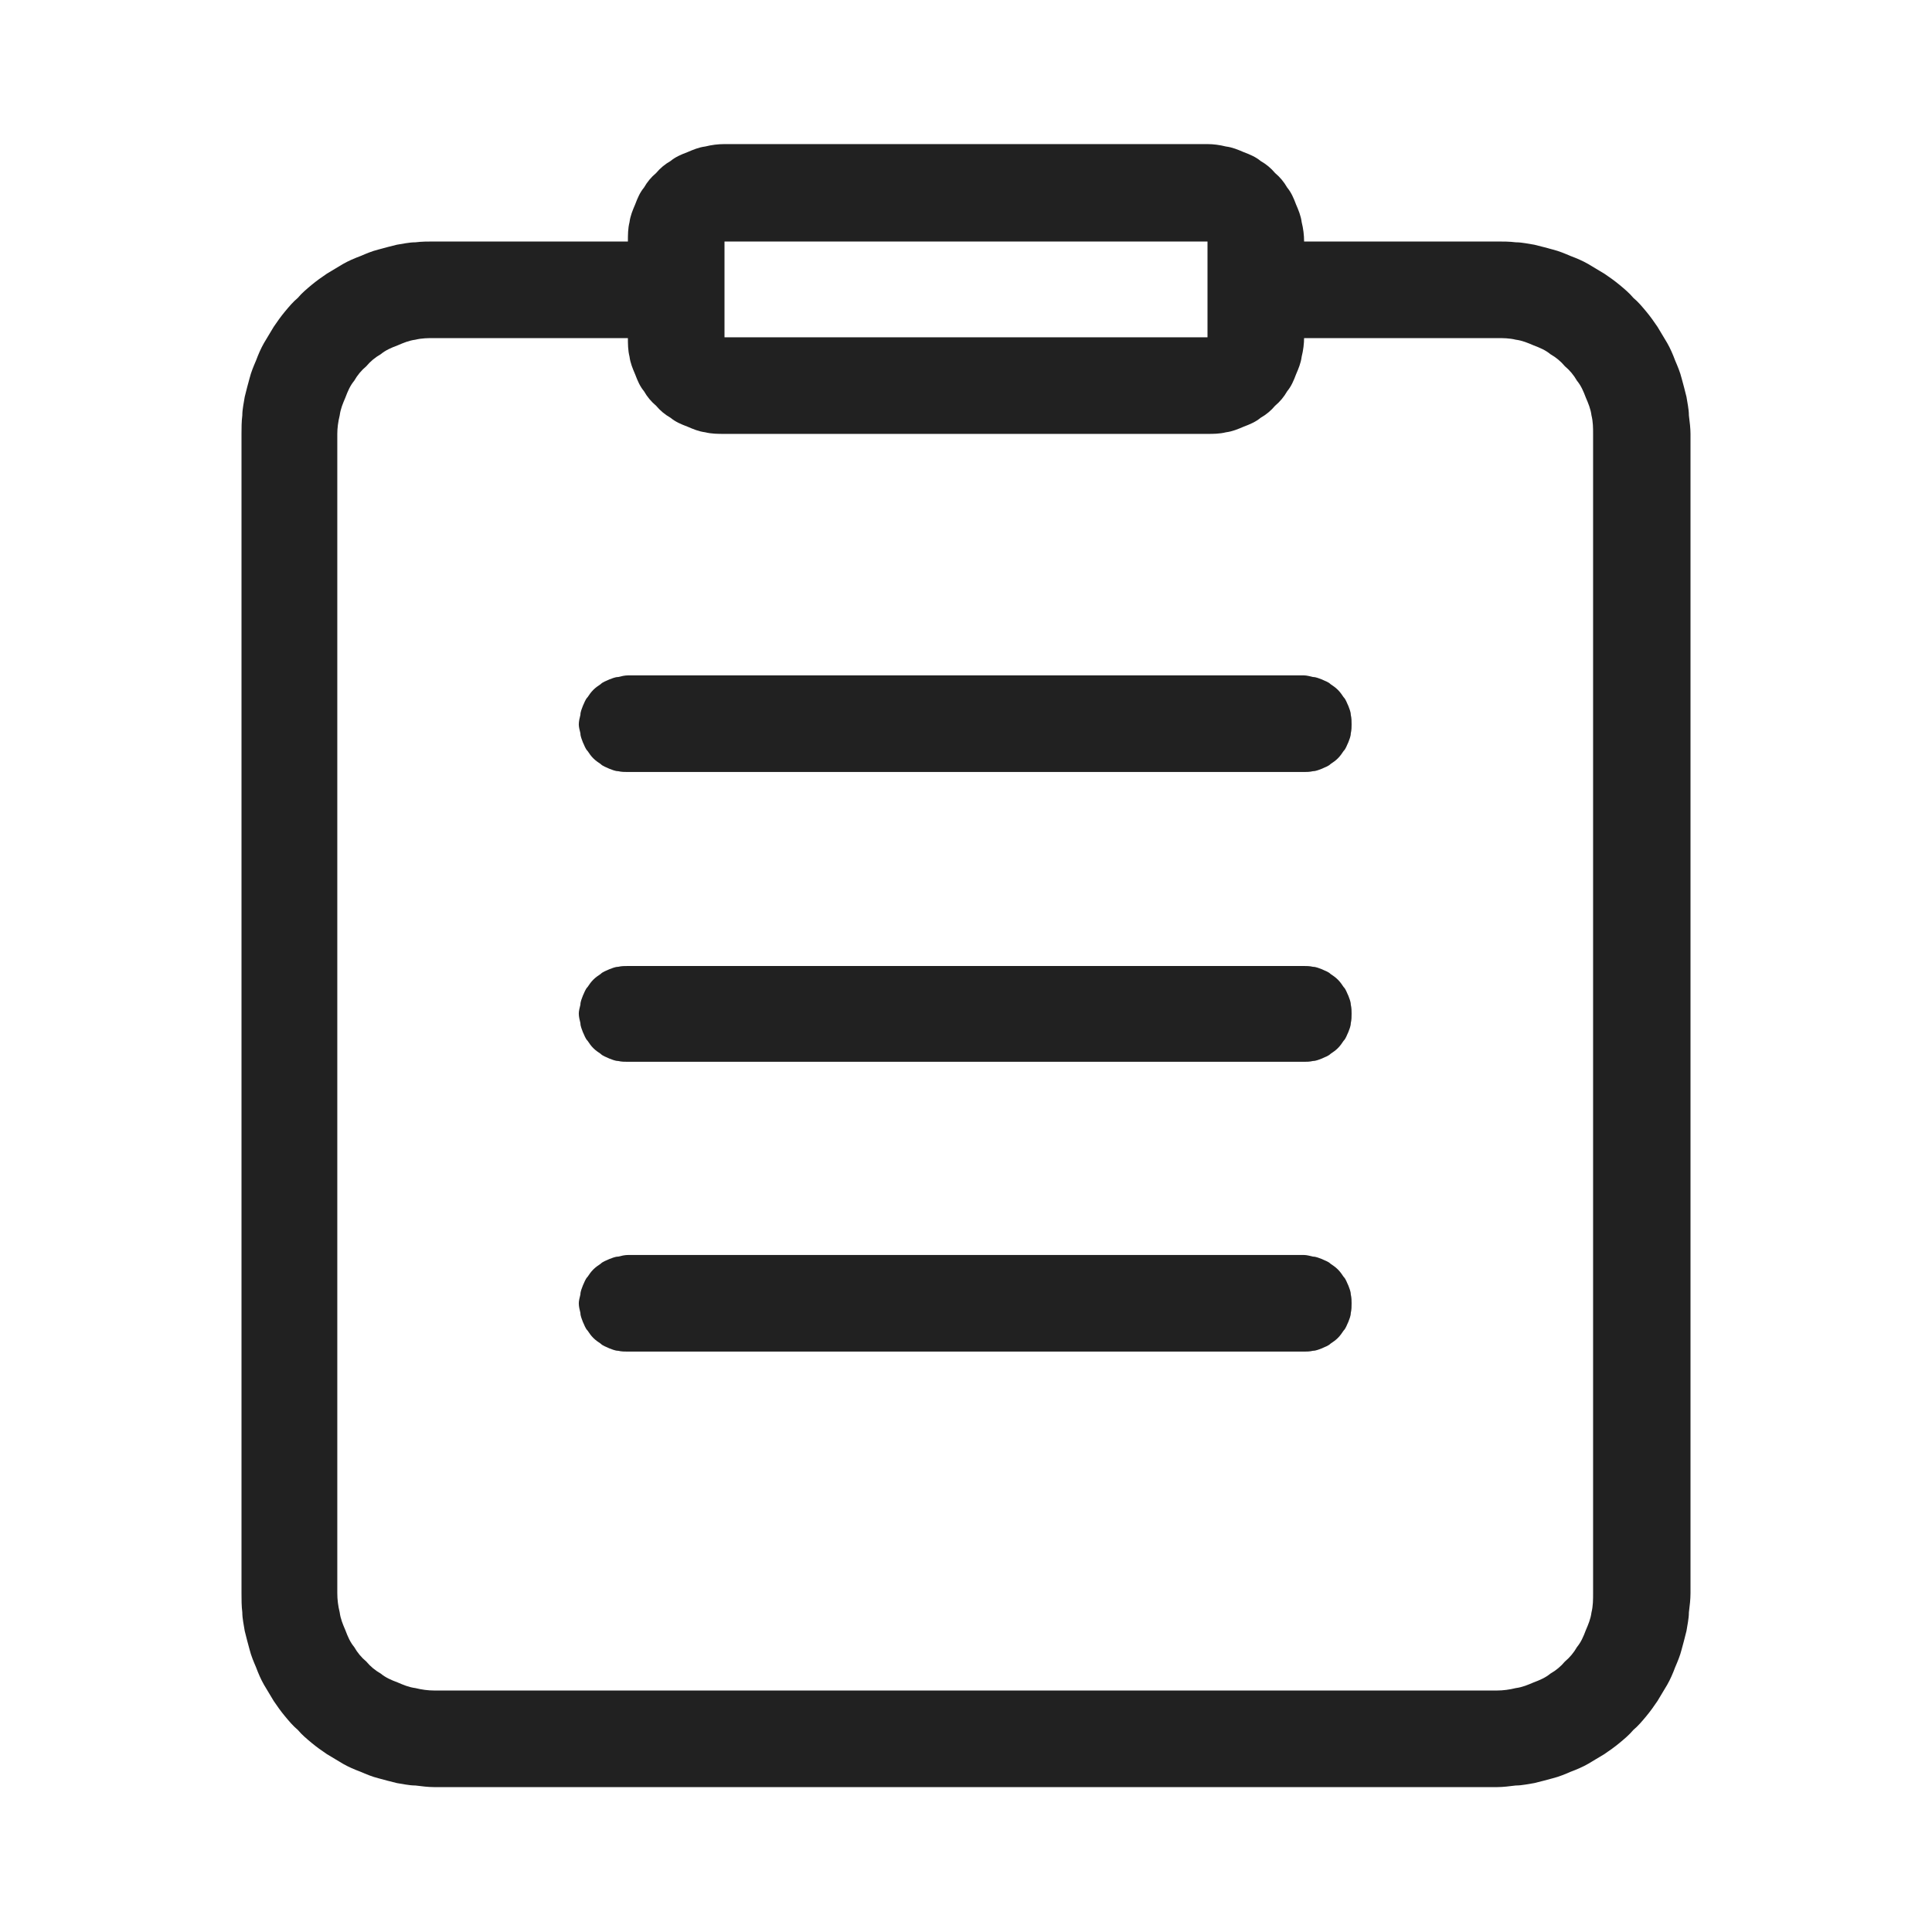 <!--
  - Copyright (c) 2025 Huawei Device Co., Ltd.
  - Licensed under the Apache License, Version 2.0 (the "License");
  - you may not use this file except in compliance with the License.
  - You may obtain a copy of the License at
  -
  -     http://www.apache.org/licenses/LICENSE-2.0
  -
  - Unless required by applicable law or agreed to in writing, software
  - distributed under the License is distributed on an "AS IS" BASIS,
  - WITHOUT WARRANTIES OR CONDITIONS OF ANY KIND, either express or implied.
  - See the License for the specific language governing permissions and
  - limitations under the License.
  -->

<svg width="24" height="24" viewBox="0 0 24 24" fill="none" xmlns="http://www.w3.org/2000/svg" xmlns:xlink="http://www.w3.org/1999/xlink">
	<desc>
			Created with Pixso.
	</desc>
	<defs>
		<clipPath id="clip61_4865">
			<rect id="全部订单.svg" width="24" height="24" fill="white" fill-opacity="0"/>
		</clipPath>
	</defs>
	<g clip-path="url(#clip61_4865)">
		<path id="path" d="M18.6 22.2L5.39 22.2C5.32 22.2 5.24 22.19 5.16 22.18C5.08 22.18 5 22.16 4.93 22.15C4.85 22.13 4.77 22.11 4.7 22.09C4.62 22.07 4.55 22.04 4.48 22.01C4.4 21.98 4.33 21.95 4.26 21.91C4.19 21.87 4.13 21.83 4.06 21.79C4 21.75 3.93 21.7 3.87 21.65C3.81 21.6 3.75 21.55 3.7 21.49C3.64 21.44 3.59 21.38 3.54 21.32C3.49 21.26 3.44 21.19 3.4 21.13C3.36 21.06 3.32 21 3.28 20.93C3.24 20.86 3.21 20.79 3.18 20.71C3.15 20.64 3.12 20.57 3.1 20.49C3.08 20.42 3.06 20.34 3.04 20.26C3.03 20.19 3.01 20.11 3.01 20.03C3 19.95 3 19.87 3 19.79L3 5.39C3 5.32 3 5.24 3.01 5.16C3.01 5.08 3.03 5 3.04 4.93C3.06 4.85 3.08 4.77 3.1 4.7C3.12 4.62 3.15 4.55 3.18 4.48C3.21 4.4 3.24 4.33 3.28 4.26C3.32 4.19 3.36 4.13 3.4 4.06C3.44 4 3.49 3.93 3.54 3.87C3.59 3.81 3.64 3.75 3.7 3.7C3.75 3.64 3.81 3.59 3.87 3.54C3.93 3.49 4 3.44 4.06 3.4C4.13 3.36 4.19 3.32 4.26 3.28C4.33 3.24 4.4 3.21 4.48 3.18C4.55 3.15 4.62 3.12 4.7 3.1C4.77 3.08 4.85 3.06 4.93 3.04C5 3.03 5.08 3.01 5.16 3.01C5.24 3 5.32 3 5.39 3L8.39 3L8.39 4.2L5.39 4.2C5.32 4.2 5.24 4.2 5.16 4.22C5.08 4.23 5.01 4.26 4.94 4.29C4.86 4.32 4.79 4.35 4.73 4.4C4.66 4.44 4.6 4.49 4.55 4.55C4.49 4.6 4.44 4.66 4.4 4.73C4.35 4.79 4.32 4.86 4.29 4.94C4.26 5.01 4.23 5.08 4.22 5.16C4.2 5.24 4.19 5.32 4.19 5.39L4.19 19.79C4.19 19.87 4.2 19.95 4.22 20.03C4.23 20.11 4.26 20.18 4.29 20.25C4.32 20.33 4.35 20.4 4.4 20.46C4.44 20.53 4.49 20.59 4.55 20.64C4.6 20.7 4.66 20.75 4.73 20.79C4.79 20.84 4.86 20.87 4.94 20.9C5.01 20.93 5.08 20.96 5.16 20.97C5.24 20.99 5.32 21 5.39 21L18.6 21C18.67 21 18.75 20.99 18.83 20.97C18.91 20.96 18.98 20.93 19.05 20.9C19.13 20.87 19.2 20.84 19.26 20.79C19.33 20.75 19.39 20.7 19.44 20.64C19.5 20.59 19.55 20.53 19.59 20.46C19.64 20.4 19.67 20.33 19.7 20.25C19.73 20.18 19.76 20.11 19.77 20.03C19.79 19.95 19.79 19.87 19.79 19.79L19.79 5.39C19.79 5.32 19.79 5.24 19.77 5.16C19.76 5.08 19.73 5.01 19.7 4.94C19.67 4.86 19.64 4.79 19.59 4.73C19.55 4.66 19.5 4.6 19.44 4.55C19.39 4.49 19.33 4.44 19.26 4.4C19.2 4.35 19.13 4.32 19.05 4.29C18.98 4.26 18.91 4.23 18.83 4.22C18.75 4.2 18.67 4.2 18.6 4.2L15.6 4.2L15.6 3L18.6 3C18.67 3 18.75 3 18.83 3.01C18.91 3.01 18.99 3.03 19.06 3.04C19.14 3.06 19.22 3.08 19.29 3.1C19.37 3.12 19.44 3.15 19.51 3.18C19.59 3.21 19.66 3.24 19.73 3.28C19.8 3.32 19.86 3.36 19.93 3.4C19.99 3.44 20.06 3.49 20.12 3.54C20.18 3.59 20.24 3.64 20.29 3.7C20.35 3.75 20.4 3.81 20.45 3.87C20.5 3.93 20.55 4 20.59 4.06C20.63 4.13 20.67 4.19 20.71 4.26C20.75 4.33 20.78 4.4 20.81 4.48C20.84 4.55 20.87 4.62 20.89 4.7C20.91 4.77 20.93 4.85 20.95 4.93C20.96 5 20.98 5.08 20.98 5.16C20.99 5.24 21 5.32 21 5.39L21 19.79C21 19.87 20.99 19.95 20.98 20.03C20.98 20.11 20.96 20.19 20.95 20.26C20.93 20.34 20.91 20.42 20.89 20.49C20.87 20.57 20.84 20.64 20.81 20.71C20.78 20.79 20.75 20.86 20.71 20.93C20.67 21 20.63 21.06 20.59 21.13C20.55 21.19 20.5 21.26 20.45 21.32C20.4 21.38 20.35 21.44 20.29 21.49C20.24 21.55 20.18 21.6 20.12 21.65C20.06 21.7 19.99 21.75 19.93 21.79C19.86 21.83 19.8 21.87 19.73 21.91C19.66 21.95 19.59 21.98 19.51 22.01C19.44 22.04 19.37 22.07 19.29 22.09C19.22 22.11 19.14 22.13 19.06 22.15C18.99 22.16 18.91 22.18 18.83 22.18C18.75 22.19 18.67 22.2 18.6 22.2Z" fill="#212121" fill-opacity="1" fill-rule="nonzero"/>
		<path id="path" d="M15 5.39L9 5.39C8.92 5.39 8.84 5.39 8.76 5.37C8.68 5.36 8.61 5.33 8.54 5.3C8.46 5.27 8.39 5.24 8.33 5.19C8.26 5.15 8.2 5.1 8.15 5.04C8.09 4.99 8.04 4.93 8 4.86C7.95 4.8 7.92 4.73 7.89 4.65C7.86 4.58 7.83 4.51 7.82 4.43C7.8 4.35 7.8 4.27 7.8 4.19L7.8 3C7.8 2.92 7.8 2.84 7.82 2.76C7.83 2.68 7.86 2.61 7.89 2.54C7.92 2.46 7.95 2.39 8 2.33C8.04 2.26 8.09 2.2 8.15 2.15C8.2 2.09 8.26 2.04 8.33 2C8.39 1.95 8.46 1.92 8.54 1.89C8.61 1.86 8.68 1.83 8.76 1.82C8.84 1.8 8.92 1.79 9 1.79L15 1.79C15.07 1.79 15.15 1.8 15.23 1.82C15.31 1.83 15.38 1.86 15.45 1.89C15.53 1.92 15.6 1.95 15.66 2C15.73 2.04 15.79 2.09 15.84 2.15C15.9 2.2 15.95 2.26 15.99 2.33C16.04 2.39 16.07 2.46 16.1 2.54C16.13 2.61 16.16 2.68 16.17 2.76C16.19 2.84 16.2 2.92 16.2 3L16.2 4.19C16.2 4.27 16.19 4.35 16.17 4.43C16.16 4.51 16.13 4.58 16.1 4.65C16.07 4.73 16.04 4.8 15.99 4.86C15.95 4.93 15.9 4.99 15.84 5.04C15.79 5.1 15.73 5.15 15.66 5.19C15.6 5.24 15.53 5.27 15.45 5.3C15.38 5.33 15.31 5.36 15.23 5.37C15.15 5.39 15.07 5.39 15 5.39ZM15 3L9 3L9 4.19L15 4.19L15 3ZM7.8 8.39L16.2 8.39C16.23 8.39 16.27 8.4 16.31 8.41C16.35 8.41 16.39 8.43 16.42 8.44C16.46 8.46 16.5 8.47 16.53 8.5C16.56 8.52 16.59 8.54 16.62 8.57C16.65 8.6 16.67 8.63 16.69 8.66C16.72 8.69 16.73 8.73 16.75 8.77C16.76 8.8 16.78 8.84 16.78 8.88C16.79 8.92 16.79 8.96 16.79 9C16.79 9.03 16.79 9.07 16.78 9.11C16.78 9.15 16.76 9.19 16.75 9.22C16.73 9.26 16.72 9.3 16.69 9.33C16.67 9.36 16.65 9.39 16.62 9.42C16.59 9.45 16.56 9.47 16.53 9.49C16.5 9.52 16.46 9.53 16.42 9.55C16.39 9.56 16.35 9.58 16.31 9.58C16.27 9.59 16.23 9.59 16.2 9.59L7.8 9.59C7.76 9.59 7.72 9.59 7.68 9.58C7.64 9.58 7.6 9.56 7.57 9.55C7.53 9.53 7.49 9.52 7.46 9.49C7.43 9.47 7.4 9.45 7.37 9.42C7.34 9.39 7.32 9.36 7.3 9.33C7.27 9.3 7.26 9.26 7.24 9.22C7.23 9.19 7.21 9.15 7.21 9.11C7.2 9.07 7.19 9.03 7.19 9C7.19 8.96 7.2 8.92 7.21 8.88C7.21 8.84 7.23 8.8 7.24 8.77C7.26 8.73 7.27 8.69 7.3 8.66C7.32 8.63 7.34 8.6 7.37 8.57C7.4 8.54 7.43 8.52 7.46 8.5C7.49 8.47 7.53 8.46 7.57 8.44C7.6 8.43 7.64 8.41 7.68 8.41C7.72 8.4 7.76 8.39 7.8 8.39ZM7.8 12L16.2 12C16.23 12 16.27 12 16.31 12.01C16.35 12.01 16.39 12.03 16.42 12.04C16.46 12.06 16.5 12.07 16.53 12.1C16.56 12.12 16.59 12.14 16.62 12.17C16.65 12.2 16.67 12.23 16.69 12.26C16.72 12.29 16.73 12.33 16.75 12.37C16.76 12.4 16.78 12.44 16.78 12.48C16.79 12.52 16.79 12.56 16.79 12.59C16.79 12.63 16.79 12.67 16.78 12.71C16.78 12.75 16.76 12.79 16.75 12.82C16.73 12.86 16.72 12.9 16.69 12.93C16.67 12.96 16.65 12.99 16.62 13.02C16.59 13.05 16.56 13.07 16.53 13.09C16.5 13.12 16.46 13.13 16.42 13.15C16.39 13.16 16.35 13.18 16.31 13.18C16.27 13.19 16.23 13.19 16.2 13.19L7.8 13.19C7.76 13.19 7.72 13.19 7.68 13.18C7.64 13.18 7.6 13.16 7.57 13.15C7.53 13.13 7.49 13.12 7.46 13.09C7.43 13.07 7.4 13.05 7.37 13.02C7.34 12.99 7.32 12.96 7.3 12.93C7.27 12.9 7.26 12.86 7.24 12.82C7.23 12.79 7.21 12.75 7.21 12.71C7.2 12.67 7.19 12.63 7.19 12.59C7.19 12.56 7.2 12.52 7.21 12.48C7.21 12.44 7.23 12.4 7.24 12.37C7.26 12.33 7.27 12.29 7.3 12.26C7.32 12.23 7.34 12.2 7.37 12.17C7.4 12.14 7.43 12.12 7.46 12.1C7.49 12.07 7.53 12.06 7.57 12.04C7.6 12.03 7.64 12.01 7.68 12.01C7.72 12 7.76 12 7.8 12ZM7.8 15.59L16.2 15.59C16.23 15.59 16.27 15.6 16.31 15.61C16.35 15.61 16.39 15.63 16.42 15.64C16.46 15.66 16.5 15.67 16.53 15.7C16.56 15.72 16.59 15.74 16.62 15.77C16.65 15.8 16.67 15.83 16.69 15.86C16.72 15.89 16.73 15.93 16.75 15.97C16.76 16 16.78 16.04 16.78 16.08C16.79 16.12 16.79 16.16 16.79 16.19C16.79 16.23 16.79 16.27 16.78 16.31C16.78 16.35 16.76 16.39 16.75 16.42C16.73 16.46 16.72 16.5 16.69 16.53C16.67 16.56 16.65 16.59 16.62 16.62C16.59 16.65 16.56 16.67 16.53 16.69C16.5 16.72 16.46 16.73 16.42 16.75C16.39 16.76 16.35 16.78 16.31 16.78C16.27 16.79 16.23 16.79 16.2 16.79L7.8 16.79C7.76 16.79 7.72 16.79 7.68 16.78C7.64 16.78 7.6 16.76 7.57 16.75C7.53 16.73 7.49 16.72 7.46 16.69C7.43 16.67 7.4 16.65 7.37 16.62C7.34 16.59 7.32 16.56 7.3 16.53C7.27 16.5 7.26 16.46 7.24 16.42C7.23 16.39 7.21 16.35 7.21 16.31C7.2 16.27 7.19 16.23 7.19 16.19C7.19 16.16 7.2 16.12 7.21 16.08C7.21 16.04 7.23 16 7.24 15.97C7.26 15.93 7.27 15.89 7.3 15.86C7.32 15.83 7.34 15.8 7.37 15.77C7.4 15.74 7.43 15.72 7.46 15.7C7.49 15.67 7.53 15.66 7.57 15.64C7.6 15.63 7.64 15.61 7.68 15.61C7.72 15.6 7.76 15.59 7.8 15.59Z" fill="#212121" fill-opacity="1" fill-rule="nonzero"/>
	</g>
</svg>
